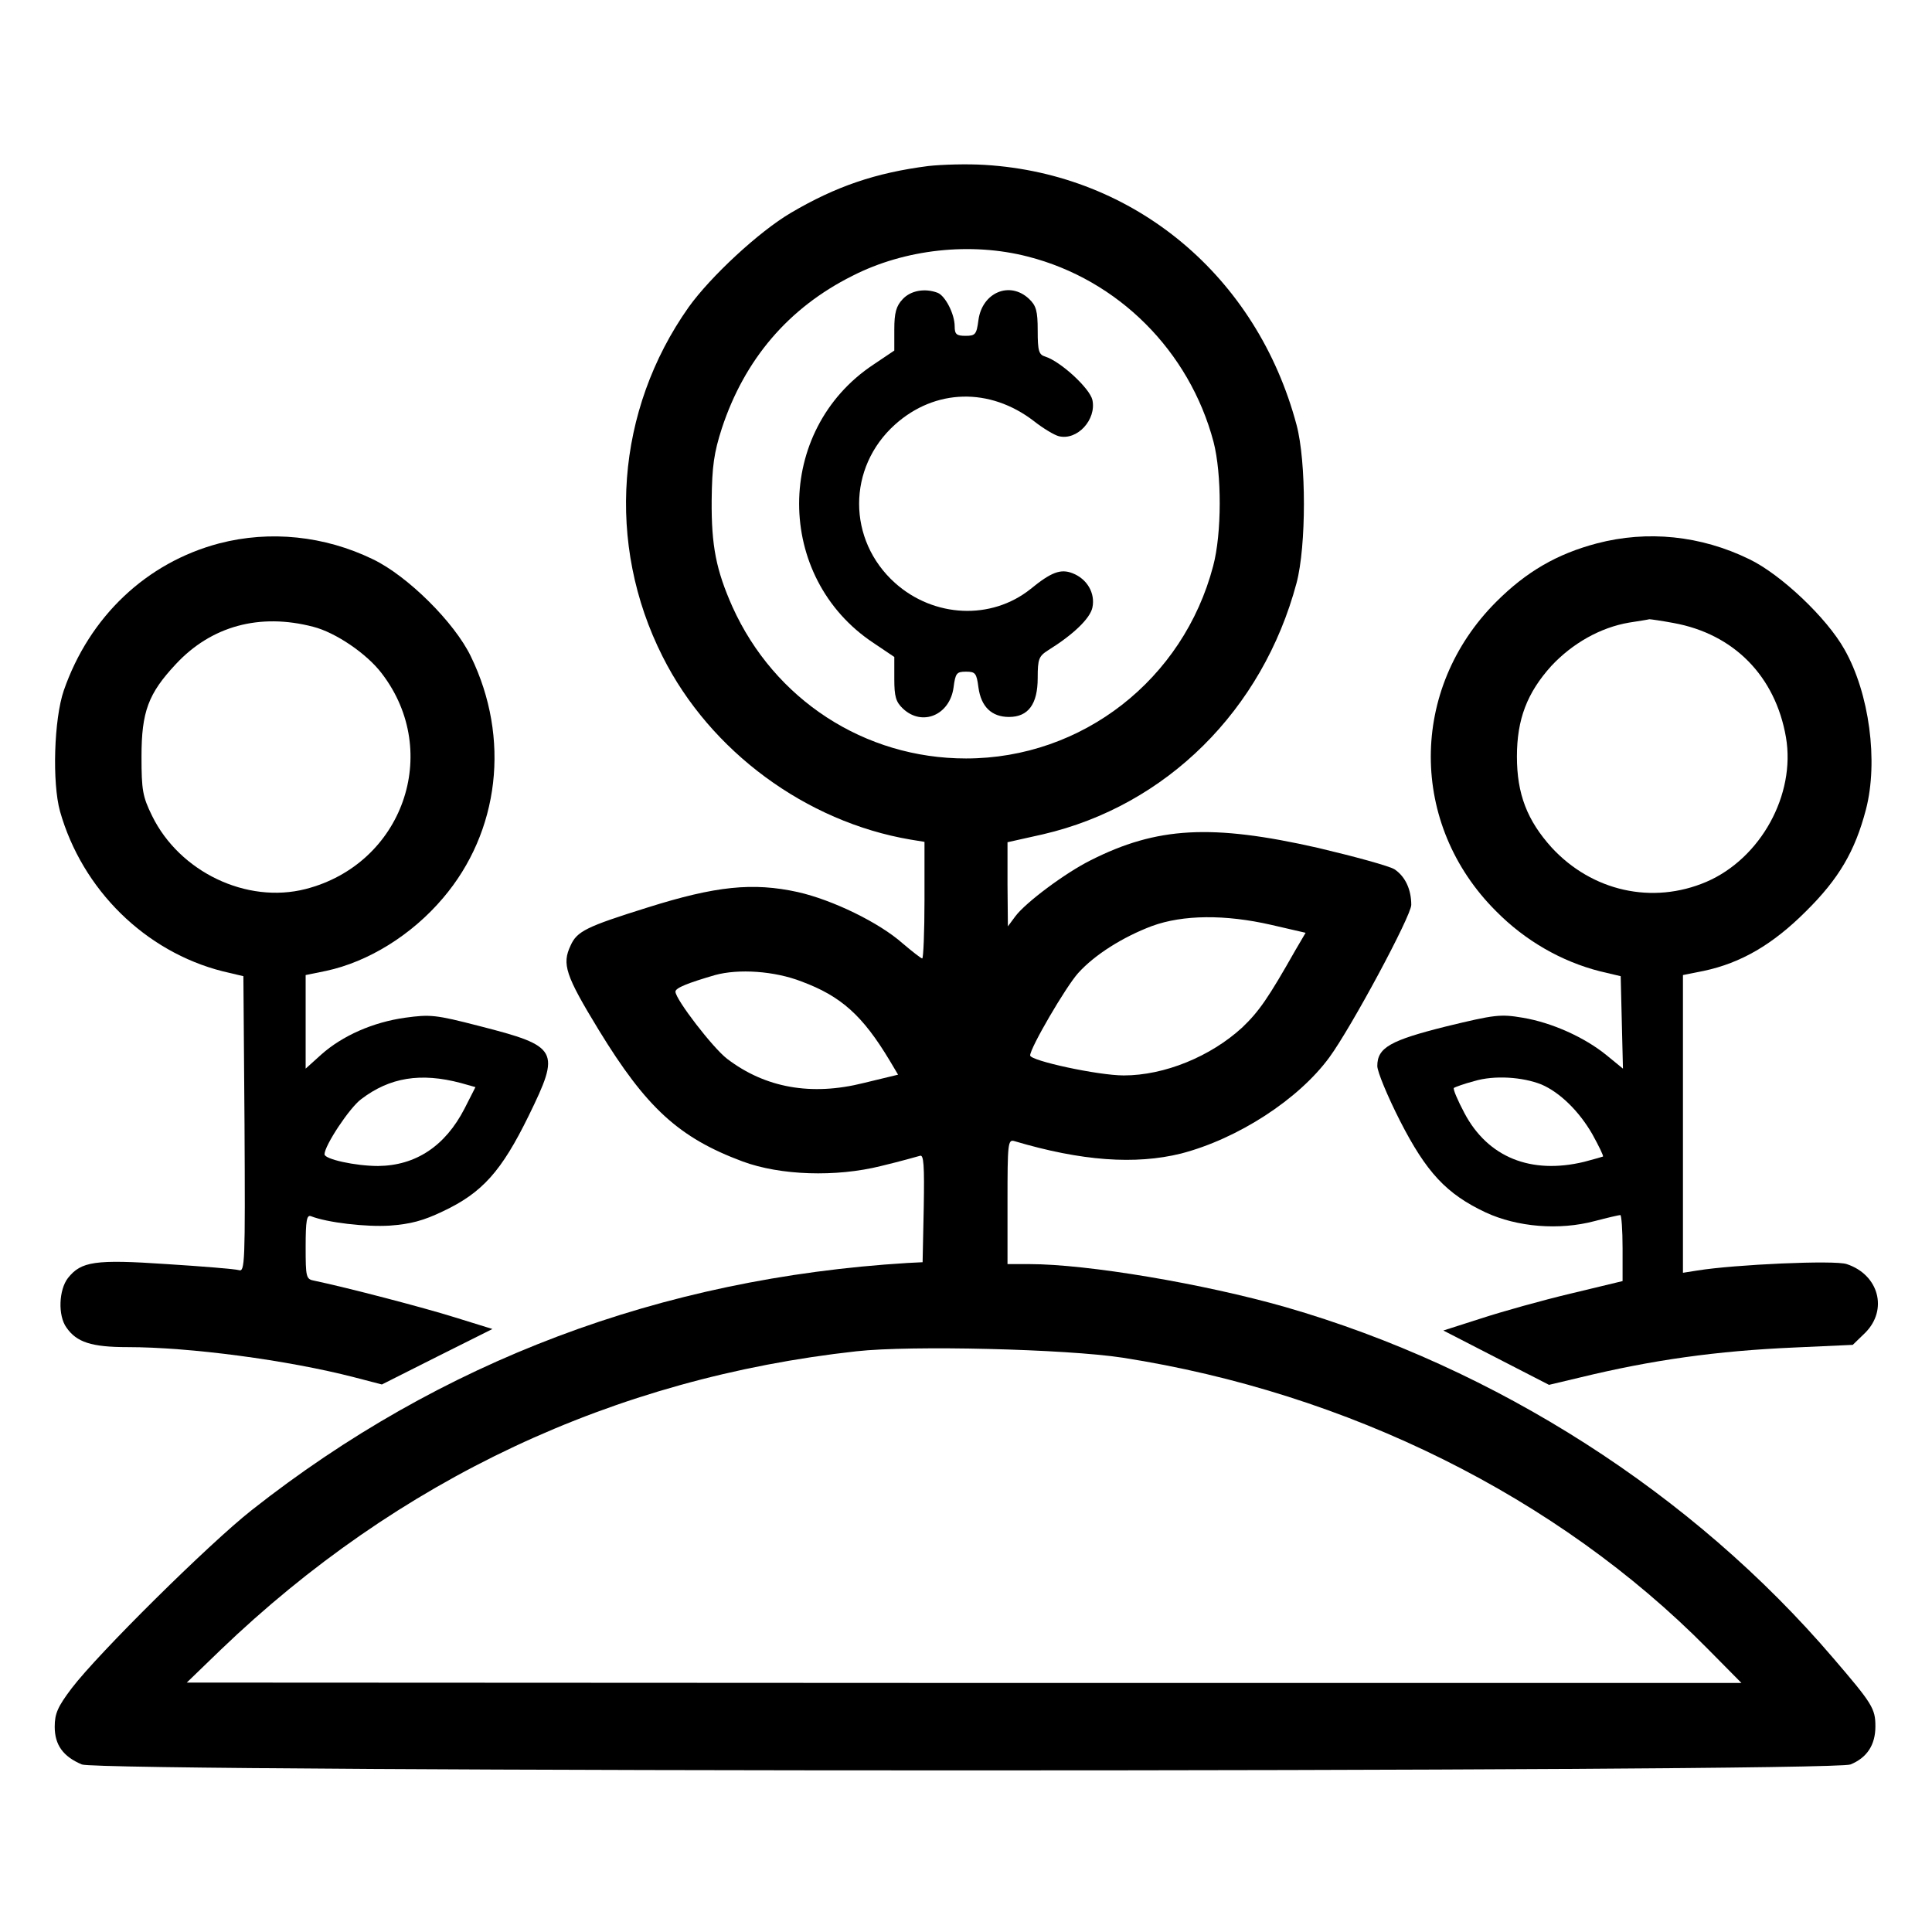 <?xml version="1.0" standalone="no"?>
<!DOCTYPE svg PUBLIC "-//W3C//DTD SVG 20010904//EN"
 "http://www.w3.org/TR/2001/REC-SVG-20010904/DTD/svg10.dtd">
<svg version="1.0" xmlns="http://www.w3.org/2000/svg"
 width="512pt" height="512pt" viewBox="0 0 512 512"
 preserveAspectRatio="xMidYMid meet">

<g transform="translate(0,512) scale(0.1,-0.1)"
fill="#000" stroke="none">
<path d="M2460 4680 c-140 -18 -245 -54 -364 -124 -85 -50 -213 -169 -271
-250 -193 -273 -220 -627 -69 -926 126 -251 380 -438 657 -485 l37 -6 0 -154
c0 -85 -3 -155 -6 -155 -3 0 -26 18 -52 40 -62 55 -185 115 -278 136 -119 26
-217 16 -398 -41 -163 -51 -187 -63 -204 -101 -23 -49 -14 -78 75 -224 126
-206 212 -285 381 -348 100 -37 247 -42 367 -12 50 12 96 25 103 27 10 4 12
-25 10 -138 l-3 -144 -40 -2 c-654 -40 -1237 -260 -1738 -655 -113 -89 -407
-380 -477 -472 -37 -49 -45 -67 -45 -102 0 -48 22 -79 72 -100 49 -21 4638
-21 4687 0 44 18 66 52 66 101 0 47 -8 60 -111 180 -373 437 -894 770 -1452
931 -217 62 -525 114 -679 114 l-58 0 0 166 c0 153 1 165 18 160 178 -53 321
-63 442 -33 150 39 311 143 393 255 58 79 217 375 217 404 0 41 -16 75 -44 94
-14 9 -106 34 -203 57 -282 64 -427 56 -603 -33 -68 -34 -172 -112 -199 -148
l-20 -27 -1 111 0 112 94 21 c327 76 582 329 672 666 26 98 26 322 0 419 -105
394 -429 665 -826 689 -47 3 -114 1 -150 -3z m264 -240 c239 -61 428 -250 492
-491 22 -85 22 -243 -1 -329 -79 -301 -347 -510 -655 -510 -269 0 -508 156
-619 402 -43 97 -56 161 -55 283 1 89 6 125 27 190 60 182 176 319 346 404
139 71 314 90 465 51z m645 -1771 l91 -21 -27 -46 c-72 -127 -96 -162 -141
-205 -84 -77 -206 -127 -314 -127 -68 0 -248 39 -248 53 0 20 94 181 127 218
44 49 119 96 196 125 82 30 194 31 316 3z m-1245 -150 c105 -39 162 -90 234
-210 l22 -37 -91 -22 c-139 -35 -261 -13 -362 64 -38 29 -137 158 -137 178 0
10 33 23 105 44 62 17 157 11 229 -17z m851 -997 c597 -93 1153 -369 1550
-771 l90 -91 -2060 0 -2060 1 89 86 c472 453 1042 721 1686 792 144 16 555 6
705 -17z"/>
<path d="M2392 4327 c-17 -18 -22 -36 -22 -80 l0 -56 -55 -37 c-263 -174 -263
-564 0 -738 l55 -37 0 -58 c0 -47 4 -61 23 -79 51 -48 124 -17 134 56 5 38 8
42 33 42 25 0 28 -4 33 -42 7 -51 35 -78 81 -78 51 0 76 34 76 103 0 51 3 58
28 74 66 41 111 84 117 113 8 38 -14 76 -53 91 -31 12 -56 3 -111 -42 -104
-83 -256 -76 -359 16 -127 114 -127 306 0 420 106 95 251 99 368 9 24 -19 54
-37 66 -40 49 -12 100 44 89 96 -7 31 -84 102 -125 115 -17 5 -20 15 -20 69 0
52 -4 66 -23 84 -51 48 -124 17 -134 -56 -5 -38 -8 -42 -34 -42 -24 0 -29 4
-29 25 0 33 -25 81 -45 89 -34 13 -72 6 -93 -17z"/>
<path d="M581 3680 c-193 -51 -344 -194 -412 -390 -26 -76 -31 -244 -10 -320
59 -208 226 -372 431 -424 l55 -13 3 -392 c2 -371 1 -392 -15 -387 -10 3 -96
10 -191 16 -191 13 -227 7 -262 -37 -24 -31 -27 -99 -4 -131 27 -39 66 -52
162 -52 164 0 423 -34 601 -80 l73 -19 147 74 146 73 -100 31 c-83 26 -286 79
-372 97 -22 4 -23 9 -23 90 0 70 3 85 14 81 43 -17 146 -29 209 -25 55 4 89
13 141 38 104 49 155 106 227 253 85 174 80 184 -131 238 -116 30 -130 31
-196 22 -86 -12 -167 -48 -223 -98 l-41 -37 0 124 0 124 54 11 c112 24 227 95
310 193 150 176 179 424 74 640 -43 90 -168 214 -260 258 -128 62 -272 77
-407 42z m249 -221 c59 -15 142 -71 182 -124 160 -209 55 -505 -202 -571 -156
-40 -334 45 -407 194 -25 51 -28 68 -28 157 0 119 18 167 91 245 94 101 222
136 364 99z m391 -1209 l39 -11 -29 -57 c-51 -99 -129 -151 -229 -152 -60 0
-142 18 -142 31 0 23 66 123 97 146 76 58 158 71 264 43z"/>
<path d="M4232 3680 c-106 -28 -187 -75 -267 -155 -231 -231 -231 -590 0 -820
77 -78 173 -133 275 -159 l55 -13 3 -123 3 -122 -44 36 c-58 47 -144 86 -222
99 -59 10 -74 8 -202 -23 -148 -37 -183 -56 -183 -105 0 -15 27 -80 60 -145
70 -137 123 -194 227 -243 84 -39 195 -48 289 -23 34 9 65 16 68 16 3 0 6 -39
6 -88 l0 -87 -137 -33 c-76 -18 -183 -48 -238 -66 l-100 -32 140 -72 140 -72
80 19 c193 47 364 71 571 80 l154 7 33 32 c61 61 36 154 -49 182 -31 11 -297
-1 -396 -17 l-38 -6 0 395 0 394 55 11 c99 21 183 70 271 158 87 86 130 159
159 270 33 127 9 308 -57 424 -47 84 -169 199 -252 239 -129 63 -270 77 -404
42z m203 -211 c160 -29 270 -141 298 -303 26 -152 -67 -321 -211 -383 -143
-61 -303 -25 -410 91 -65 72 -92 142 -92 241 0 99 27 169 91 240 56 60 130
102 206 115 26 4 51 8 54 9 3 0 32 -4 64 -10z m-350 -1223 c49 -21 100 -71
135 -132 17 -31 30 -57 28 -59 -2 -1 -24 -7 -50 -14 -141 -34 -255 12 -317
129 -18 34 -31 64 -28 67 3 2 27 11 54 18 53 16 128 11 178 -9z"/>
</g>
</svg>
